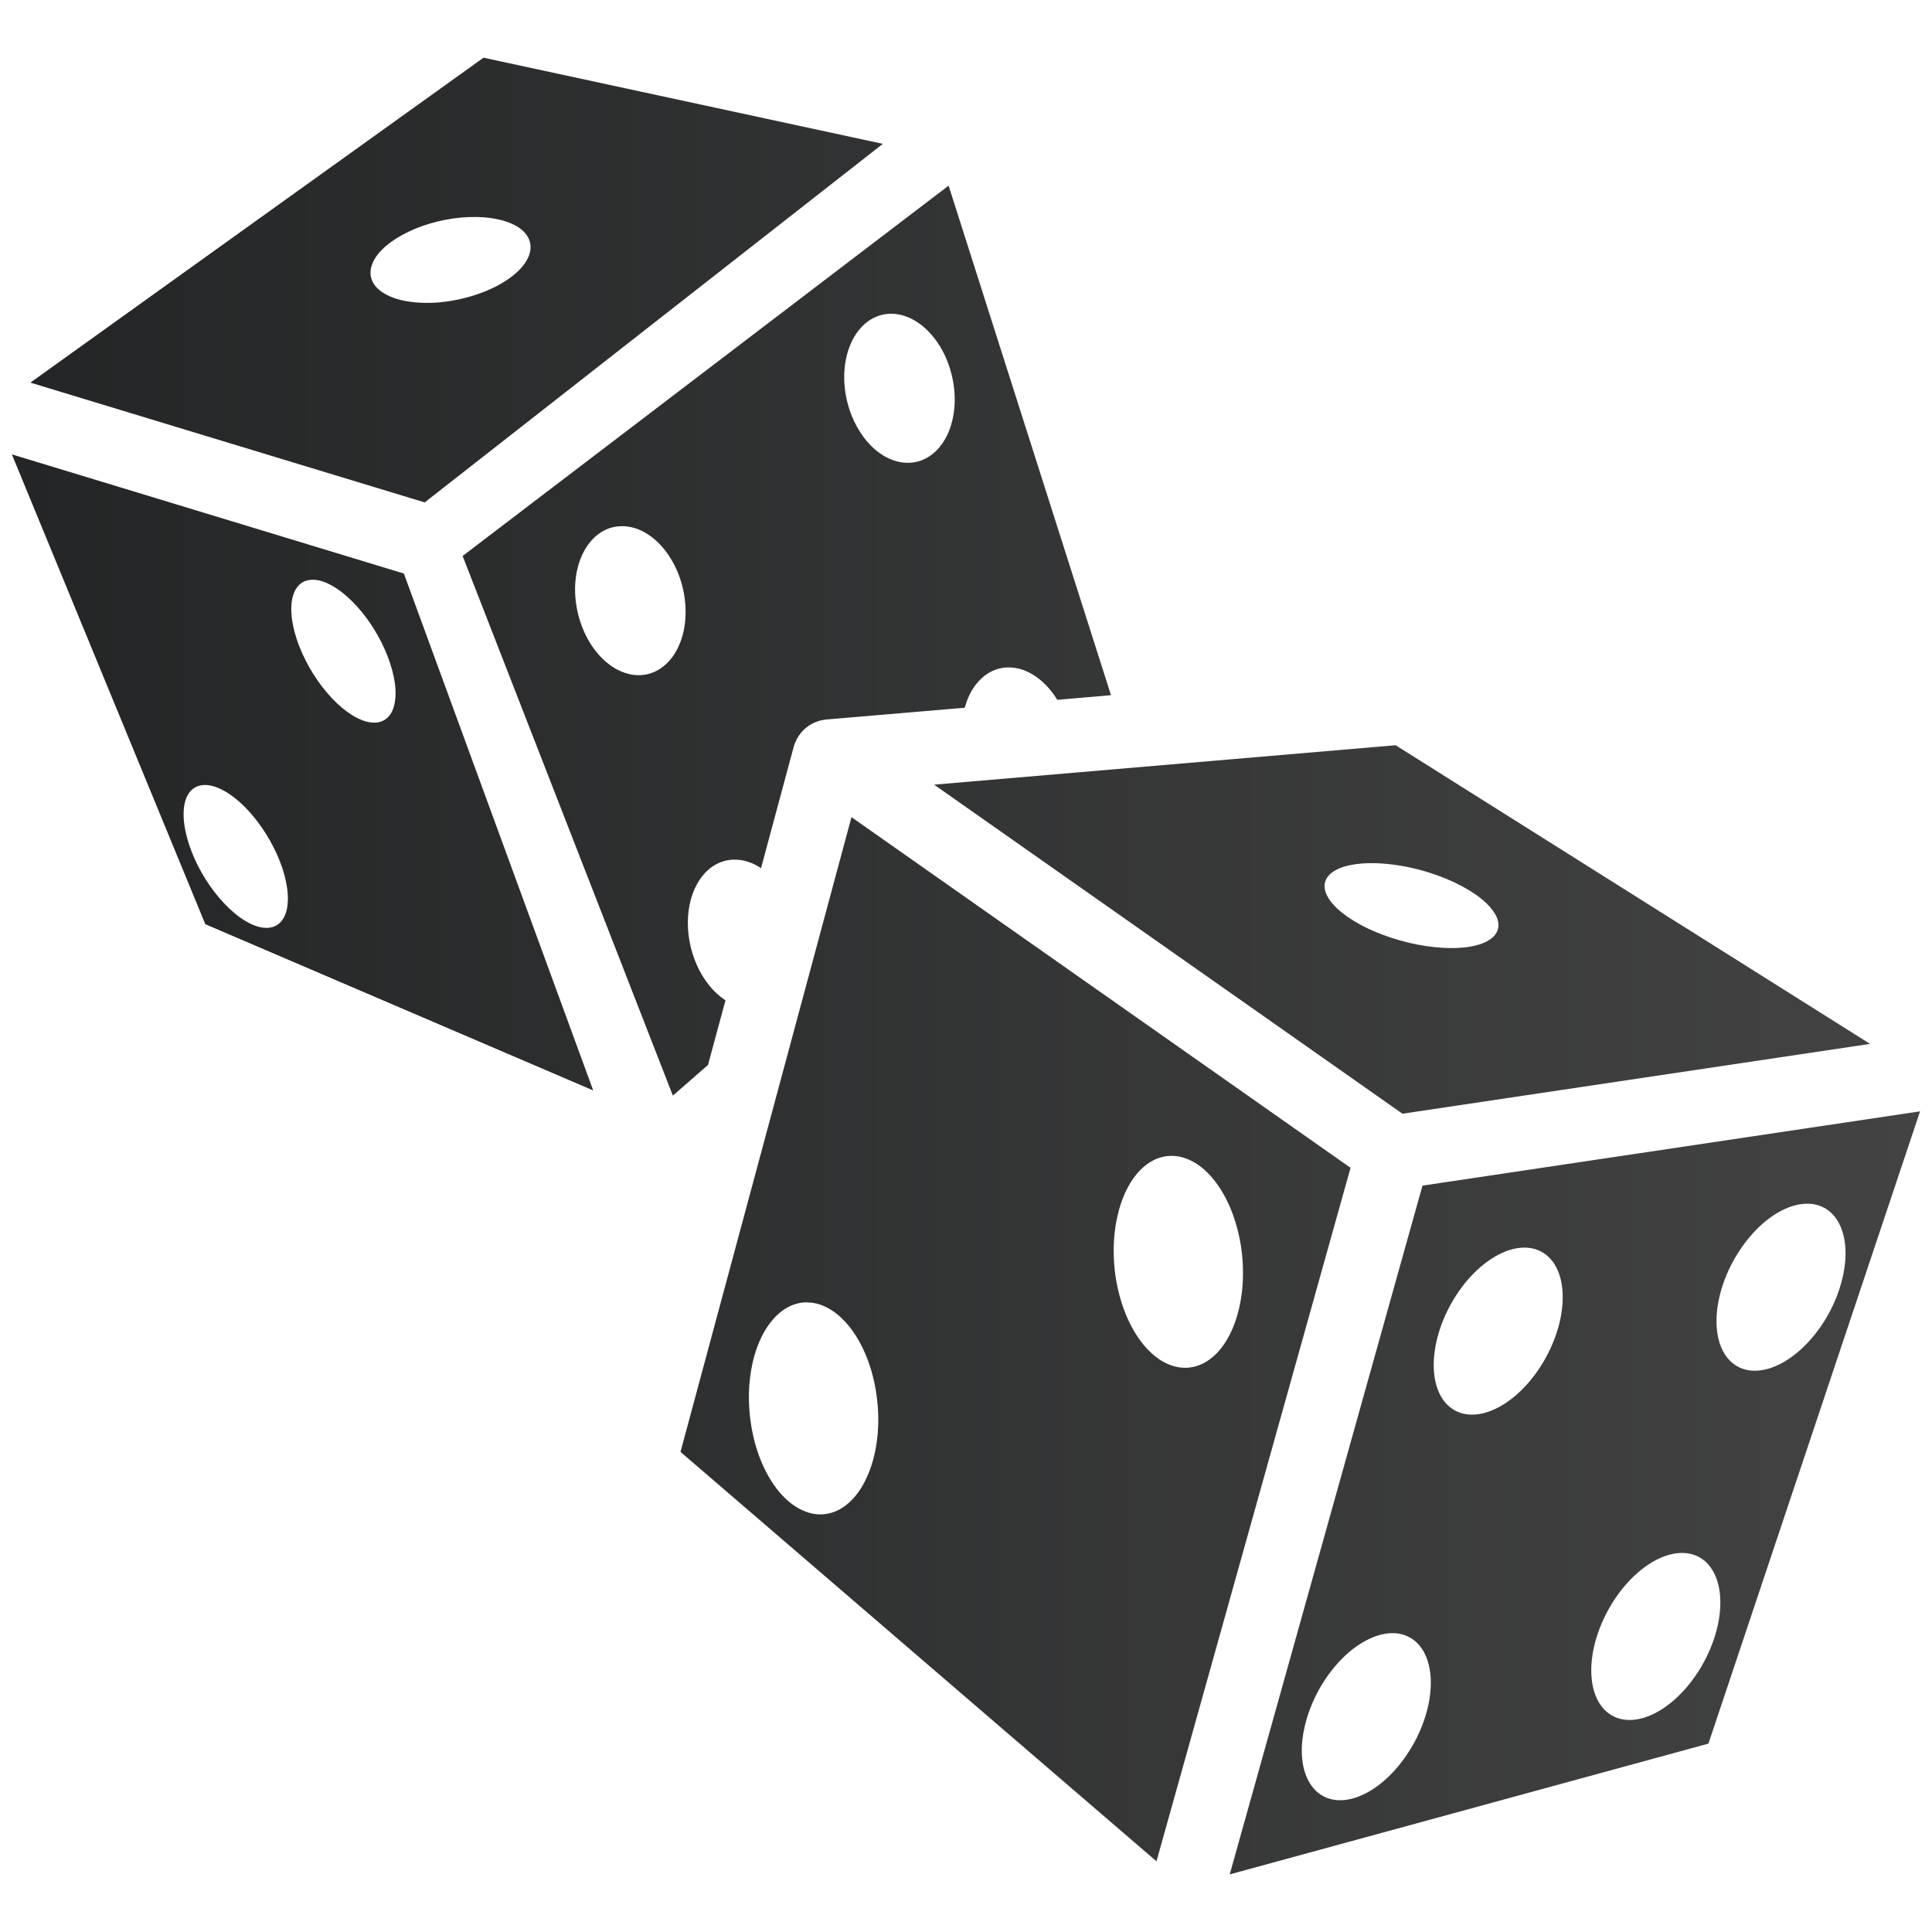 <svg width="22" height="22" viewBox="0 0 22 22" fill="none" xmlns="http://www.w3.org/2000/svg">
<path d="M5.506 0.657L0.346 4.357L4.836 5.721L10.053 1.638L5.506 0.657ZM10.802 2.114L5.268 6.331L7.662 12.476L8.062 12.127L8.261 11.391C8.126 11.303 8.011 11.161 7.934 10.987C7.857 10.813 7.822 10.618 7.835 10.432C7.848 10.252 7.905 10.092 7.998 9.975C8.091 9.859 8.215 9.794 8.35 9.789C8.406 9.787 8.464 9.795 8.52 9.814C8.57 9.83 8.619 9.854 8.666 9.886L9.038 8.504C9.043 8.487 9.048 8.471 9.055 8.455C9.056 8.453 9.057 8.451 9.058 8.449C9.062 8.438 9.067 8.428 9.073 8.417C9.074 8.415 9.075 8.412 9.077 8.41C9.082 8.4 9.088 8.39 9.094 8.381C9.102 8.369 9.11 8.358 9.119 8.347C9.12 8.346 9.121 8.344 9.122 8.343C9.13 8.334 9.139 8.324 9.148 8.315C9.157 8.306 9.167 8.296 9.178 8.288C9.178 8.288 9.178 8.288 9.178 8.288C9.185 8.282 9.192 8.277 9.2 8.272C9.204 8.268 9.208 8.265 9.212 8.262C9.22 8.257 9.228 8.253 9.236 8.248C9.24 8.246 9.244 8.243 9.248 8.241C9.255 8.237 9.262 8.234 9.269 8.231C9.275 8.228 9.281 8.225 9.287 8.223C9.294 8.22 9.3 8.218 9.307 8.216C9.314 8.213 9.32 8.211 9.327 8.209C9.333 8.207 9.339 8.206 9.345 8.204C9.353 8.202 9.36 8.201 9.367 8.199C9.375 8.198 9.383 8.197 9.391 8.196C9.397 8.195 9.403 8.194 9.409 8.193C9.409 8.193 9.409 8.193 9.409 8.193C9.409 8.193 9.41 8.193 9.41 8.193L10.986 8.059C11.022 7.924 11.086 7.81 11.171 7.73C11.256 7.649 11.359 7.604 11.47 7.6C11.526 7.598 11.583 7.607 11.64 7.625C11.792 7.676 11.935 7.798 12.039 7.969L12.651 7.916L10.802 2.114L10.802 2.114ZM5.433 2.471C5.631 2.475 5.799 2.518 5.909 2.592C6.018 2.667 6.062 2.769 6.033 2.88C6 3.008 5.872 3.139 5.68 3.245C5.487 3.35 5.244 3.421 5.005 3.443C4.886 3.453 4.772 3.451 4.669 3.436C4.566 3.422 4.475 3.395 4.403 3.357C4.331 3.32 4.278 3.273 4.248 3.218C4.218 3.163 4.211 3.103 4.228 3.039C4.244 2.976 4.284 2.911 4.345 2.848C4.405 2.786 4.486 2.727 4.581 2.675C4.677 2.622 4.785 2.578 4.901 2.544C5.017 2.51 5.138 2.487 5.256 2.477C5.316 2.472 5.376 2.47 5.433 2.471H5.433ZM10.131 3.573C10.187 3.571 10.244 3.579 10.301 3.598C10.467 3.652 10.62 3.791 10.727 3.984C10.833 4.177 10.884 4.408 10.869 4.626C10.861 4.735 10.837 4.836 10.799 4.926C10.76 5.016 10.707 5.091 10.644 5.149C10.58 5.206 10.507 5.244 10.428 5.261C10.349 5.277 10.266 5.272 10.184 5.245C10.101 5.218 10.021 5.17 9.948 5.104C9.875 5.038 9.811 4.954 9.758 4.859C9.705 4.763 9.665 4.657 9.641 4.547C9.617 4.437 9.608 4.325 9.616 4.216C9.629 4.036 9.686 3.876 9.779 3.76C9.872 3.644 9.996 3.578 10.131 3.573ZM0.135 5.174L2.338 10.524L6.755 12.417L4.599 6.531L0.135 5.174V5.174ZM7.067 5.992C7.123 5.989 7.18 5.998 7.237 6.016C7.403 6.071 7.556 6.21 7.662 6.402C7.769 6.595 7.82 6.826 7.804 7.045C7.797 7.153 7.773 7.255 7.734 7.344C7.696 7.434 7.643 7.51 7.579 7.567C7.516 7.624 7.442 7.663 7.363 7.679C7.284 7.696 7.202 7.69 7.119 7.663C6.953 7.609 6.8 7.47 6.693 7.277C6.587 7.084 6.536 6.853 6.551 6.635C6.564 6.455 6.622 6.294 6.715 6.178C6.808 6.062 6.932 5.996 7.067 5.992ZM3.546 6.602C3.662 6.595 3.807 6.664 3.954 6.795C4.101 6.925 4.239 7.108 4.34 7.308C4.394 7.414 4.436 7.522 4.464 7.625C4.493 7.728 4.506 7.825 4.504 7.91C4.502 7.995 4.485 8.066 4.454 8.12C4.422 8.173 4.377 8.208 4.32 8.222C4.206 8.25 4.054 8.192 3.896 8.061C3.739 7.929 3.589 7.735 3.481 7.522C3.372 7.308 3.313 7.091 3.317 6.92C3.321 6.749 3.387 6.637 3.501 6.608C3.515 6.605 3.53 6.603 3.546 6.602ZM15.892 8.486L10.637 8.935L15.97 12.682L21.295 11.887L15.892 8.486V8.486ZM2.319 8.939C2.435 8.933 2.581 9.002 2.728 9.132C2.875 9.263 3.012 9.446 3.114 9.646C3.223 9.86 3.282 10.076 3.278 10.248C3.274 10.419 3.208 10.531 3.094 10.559C2.98 10.587 2.828 10.53 2.67 10.398C2.513 10.267 2.363 10.073 2.254 9.859C2.146 9.645 2.087 9.429 2.091 9.257C2.094 9.086 2.16 8.974 2.274 8.946C2.289 8.942 2.304 8.94 2.319 8.939L2.319 8.939ZM9.696 9.305L7.749 16.533L13.169 21.195L15.379 13.298L9.696 9.305V9.305ZM15.649 9.829C15.794 9.832 15.954 9.853 16.115 9.892C16.276 9.931 16.433 9.987 16.572 10.053C16.684 10.107 16.782 10.166 16.861 10.229C16.94 10.292 16.997 10.356 17.031 10.418C17.064 10.48 17.072 10.539 17.054 10.59C17.037 10.642 16.994 10.687 16.928 10.721C16.863 10.755 16.776 10.778 16.672 10.789C16.569 10.8 16.451 10.798 16.325 10.784C16.2 10.771 16.069 10.745 15.94 10.708C15.811 10.672 15.687 10.625 15.574 10.572C15.348 10.463 15.182 10.332 15.116 10.207C15.049 10.082 15.085 9.973 15.218 9.904C15.318 9.852 15.468 9.826 15.649 9.829L15.649 9.829ZM21.864 12.655L16.198 13.501L14.003 21.344L19.454 19.855L21.864 12.655ZM13.342 13.162C13.408 13.162 13.475 13.177 13.54 13.206C13.636 13.248 13.727 13.32 13.809 13.418C13.891 13.516 13.962 13.637 14.018 13.775C14.074 13.914 14.114 14.066 14.136 14.223C14.157 14.38 14.16 14.54 14.144 14.693C14.111 15.001 14.004 15.263 13.845 15.42C13.685 15.577 13.488 15.617 13.295 15.531C13.2 15.489 13.109 15.417 13.027 15.319C12.945 15.221 12.874 15.1 12.818 14.962C12.762 14.824 12.722 14.671 12.7 14.514C12.679 14.357 12.676 14.197 12.692 14.044C12.719 13.79 12.797 13.566 12.914 13.407C13.032 13.247 13.182 13.161 13.342 13.162ZM20.565 13.707C20.718 13.702 20.844 13.771 20.924 13.9C21.018 14.053 21.041 14.279 20.986 14.529C20.932 14.779 20.806 15.033 20.635 15.233C20.464 15.434 20.263 15.566 20.076 15.6C19.889 15.634 19.731 15.568 19.637 15.415C19.543 15.263 19.521 15.036 19.575 14.787C19.629 14.537 19.756 14.283 19.927 14.082C20.023 13.968 20.131 13.875 20.242 13.81C20.352 13.745 20.463 13.71 20.565 13.707L20.565 13.707ZM17.345 14.207C17.497 14.202 17.624 14.271 17.704 14.4C17.798 14.553 17.82 14.779 17.766 15.029C17.712 15.279 17.585 15.532 17.415 15.733C17.244 15.934 17.043 16.066 16.856 16.1C16.669 16.134 16.511 16.068 16.417 15.915C16.323 15.762 16.301 15.536 16.355 15.286C16.409 15.036 16.536 14.783 16.706 14.582C16.803 14.468 16.911 14.375 17.022 14.31C17.132 14.245 17.242 14.21 17.345 14.207H17.345ZM9.188 14.831C9.255 14.831 9.322 14.845 9.387 14.875C9.483 14.917 9.574 14.99 9.656 15.087C9.738 15.185 9.809 15.306 9.865 15.444C9.921 15.583 9.961 15.735 9.982 15.892C10.004 16.049 10.007 16.209 9.991 16.362C9.975 16.514 9.94 16.657 9.888 16.782C9.837 16.907 9.77 17.011 9.691 17.089C9.612 17.167 9.523 17.217 9.429 17.236C9.335 17.255 9.237 17.243 9.142 17.2C9.047 17.158 8.955 17.086 8.873 16.988C8.791 16.89 8.72 16.769 8.664 16.631C8.608 16.493 8.568 16.341 8.547 16.183C8.525 16.026 8.522 15.866 8.538 15.714C8.565 15.459 8.643 15.235 8.761 15.076C8.878 14.916 9.028 14.83 9.188 14.83L9.188 14.831ZM19.139 17.684C19.292 17.679 19.419 17.747 19.498 17.877C19.593 18.03 19.615 18.256 19.561 18.506C19.506 18.756 19.38 19.009 19.209 19.21C19.038 19.411 18.837 19.543 18.65 19.577C18.463 19.611 18.305 19.545 18.211 19.392C18.117 19.239 18.095 19.013 18.149 18.763C18.204 18.513 18.33 18.26 18.501 18.059C18.598 17.945 18.706 17.852 18.816 17.787C18.927 17.722 19.037 17.687 19.139 17.684V17.684ZM15.842 18.597C15.995 18.593 16.122 18.661 16.202 18.791C16.296 18.944 16.318 19.17 16.264 19.42C16.209 19.67 16.083 19.923 15.912 20.124C15.828 20.223 15.735 20.307 15.639 20.37C15.543 20.433 15.446 20.474 15.353 20.491C15.261 20.508 15.174 20.5 15.099 20.468C15.024 20.436 14.961 20.381 14.915 20.305C14.821 20.153 14.798 19.927 14.853 19.677C14.907 19.427 15.033 19.173 15.204 18.973C15.301 18.858 15.409 18.765 15.519 18.701C15.63 18.636 15.74 18.6 15.842 18.597L15.842 18.597Z" fill="url(#paint0_linear_3062_11606)"/>
<defs>
<linearGradient id="paint0_linear_3062_11606" x1="0.135" y1="11.001" x2="21.864" y2="11.001" gradientUnits="userSpaceOnUse">
<stop stop-color="#232526"/>
<stop offset="1" stop-color="#434343"/>
</linearGradient>
</defs>
</svg>
